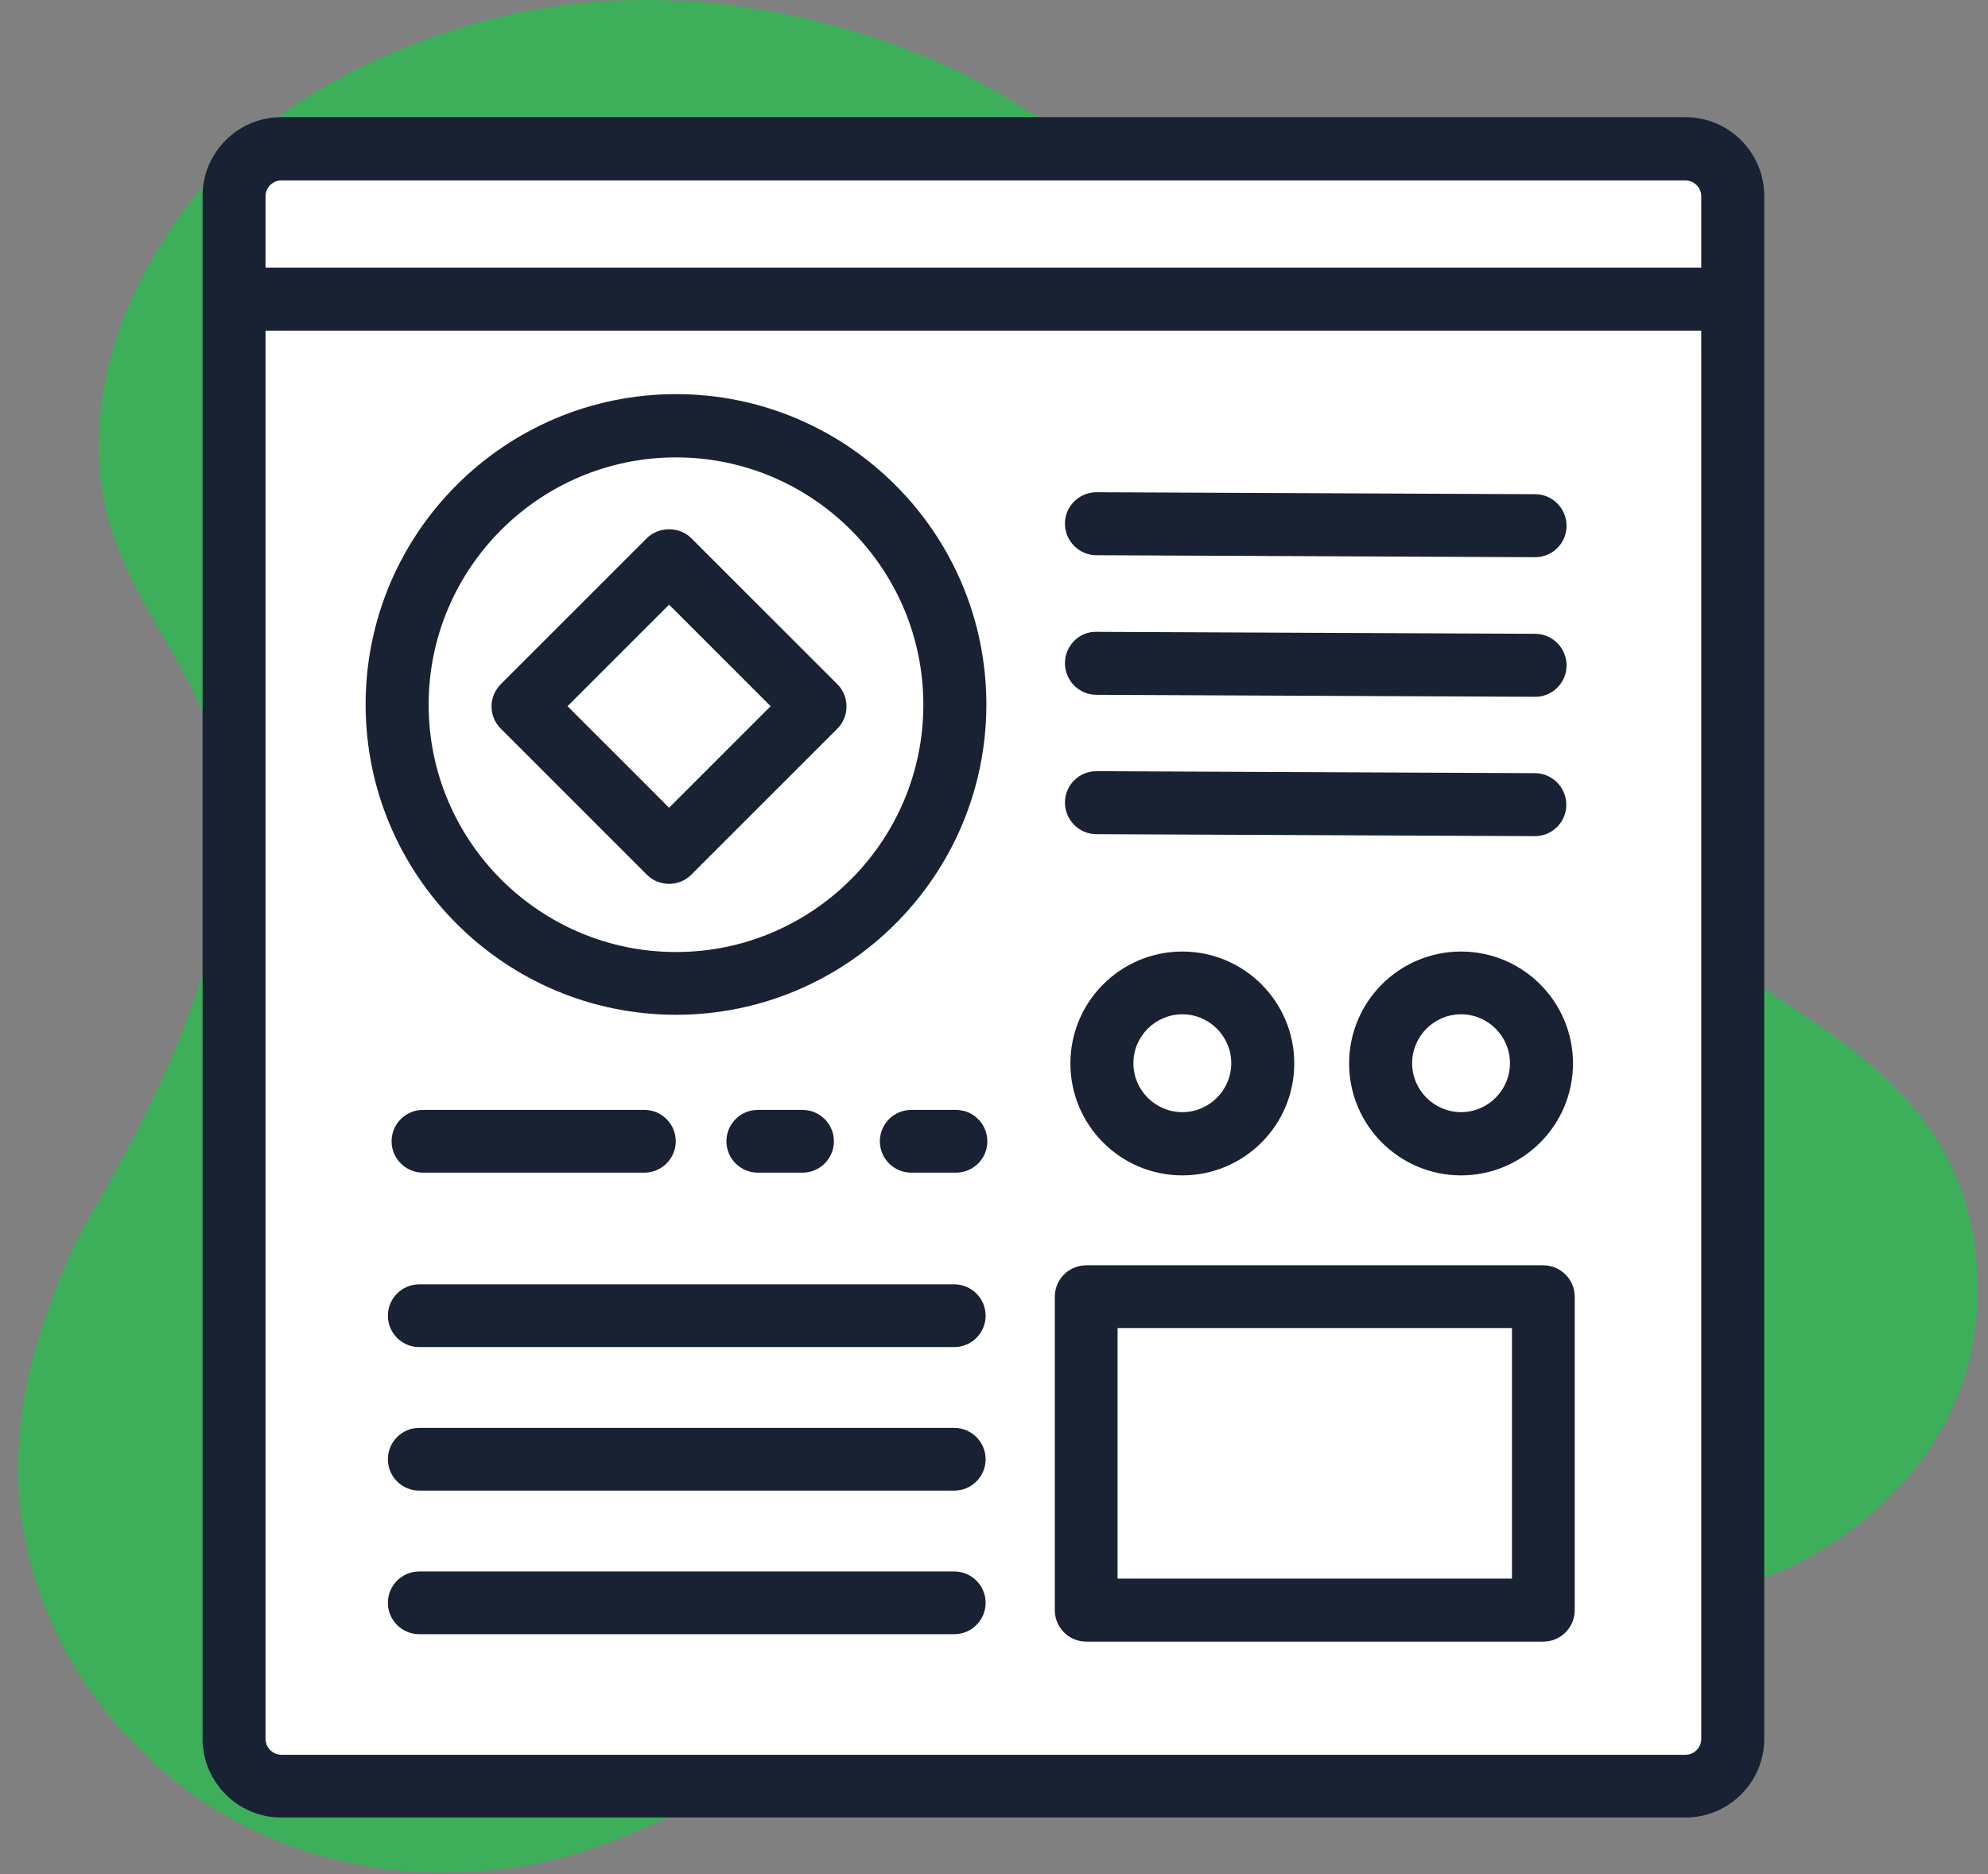 <svg width="70" height="66" viewBox="0 0 70 66" fill="none" xmlns="http://www.w3.org/2000/svg">
<rect x="0" y="0" width="70" height="66" fill="#808080" stroke="none"/>
<g clip-path="url(#clip0_203_51)">
<path d="M62.635 55.367C55.004 58.664 48.435 52.417 38.533 55.897C37.864 56.132 37.289 56.376 36.732 56.602C30.694 59.134 29.18 61.266 24.664 63.45C22.228 64.624 19.939 65.729 16.703 65.912C15.267 65.99 11.038 66.147 6.949 63.311C6.044 62.684 2.042 59.761 0.919 54.375C0.04 50.155 1.467 46.648 2.207 44.812C2.807 43.316 3.26 42.742 4.052 41.288C4.922 39.696 7.715 34.554 8.002 30.055C8.437 23.103 2.668 21.302 3.573 14.237C3.921 11.496 5.096 9.547 5.696 8.564C8.767 3.544 13.805 1.812 15.65 1.168C24.116 -1.764 31.912 1.673 33.261 2.291C42.388 6.502 47.522 16.012 49.819 20.258C50.271 21.102 50.993 22.512 52.255 24.409C53.404 26.149 56.005 29.794 60.208 33.484C63.758 36.111 67.891 37.869 69.231 42.446C69.404 43.037 70.162 45.822 69.03 48.902C67.482 53.13 63.427 55.036 62.644 55.375L62.635 55.367Z" fill="#3DAF5B"/>
<path d="M58.389 5.249H10.847C9.405 5.249 8.237 6.418 8.237 7.859V60.291C8.237 61.733 9.405 62.902 10.847 62.902H58.389C59.831 62.902 60.999 61.733 60.999 60.291V7.859C60.999 6.418 59.831 5.249 58.389 5.249Z" fill="white"/>
<path d="M59.337 64.007H9.907C8.376 64.007 7.132 62.762 7.132 61.231V6.902C7.132 5.371 8.376 4.126 9.907 4.126H59.346C60.878 4.126 62.122 5.371 62.122 6.902V61.231C62.122 62.762 60.878 64.007 59.346 64.007H59.337ZM9.907 6.354C9.603 6.354 9.35 6.606 9.35 6.911V61.24C9.35 61.544 9.603 61.797 9.907 61.797H59.346C59.651 61.797 59.903 61.544 59.903 61.24V6.911C59.903 6.606 59.651 6.354 59.346 6.354H9.907Z" fill="#192232"/>
<path d="M60.999 9.426H8.237V11.644H60.999V9.426Z" fill="#192232"/>
<path d="M54.047 19.623L38.603 19.553C37.994 19.553 37.498 19.049 37.498 18.44C37.498 17.831 37.994 17.335 38.612 17.335L54.056 17.404C54.665 17.404 55.161 17.909 55.161 18.518C55.161 19.127 54.665 19.623 54.056 19.623H54.047Z" fill="#192232"/>
<path d="M54.047 24.539L38.603 24.469C37.994 24.469 37.498 23.965 37.498 23.356C37.498 22.747 37.994 22.233 38.612 22.251L54.056 22.32C54.665 22.32 55.161 22.825 55.161 23.434C55.161 24.043 54.665 24.539 54.056 24.539H54.047Z" fill="#192232"/>
<path d="M54.047 29.446L38.603 29.377C37.994 29.377 37.498 28.872 37.498 28.263C37.498 27.654 37.994 27.158 38.603 27.158L54.047 27.228C54.656 27.228 55.152 27.732 55.152 28.341C55.152 28.95 54.656 29.446 54.047 29.446Z" fill="#192232"/>
<path d="M33.591 47.44H14.762C14.153 47.44 13.658 46.944 13.658 46.335C13.658 45.726 14.153 45.23 14.762 45.23H33.6C34.209 45.23 34.705 45.726 34.705 46.335C34.705 46.944 34.209 47.44 33.6 47.44H33.591Z" fill="#192232"/>
<path d="M33.591 52.495H14.762C14.153 52.495 13.658 51.999 13.658 51.39C13.658 50.781 14.153 50.285 14.762 50.285H33.6C34.209 50.285 34.705 50.781 34.705 51.39C34.705 51.999 34.209 52.495 33.6 52.495H33.591Z" fill="#192232"/>
<path d="M33.591 57.551H14.762C14.153 57.551 13.658 57.055 13.658 56.446C13.658 55.837 14.153 55.341 14.762 55.341H33.6C34.209 55.341 34.705 55.837 34.705 56.446C34.705 57.055 34.209 57.551 33.6 57.551H33.591Z" fill="#192232"/>
<path d="M51.863 34.606H51.028C49.692 34.606 48.609 35.689 48.609 37.025V37.86C48.609 39.196 49.692 40.279 51.028 40.279H51.863C53.199 40.279 54.282 39.196 54.282 37.86V37.025C54.282 35.689 53.199 34.606 51.863 34.606Z" fill="white"/>
<path d="M51.446 41.393C49.27 41.393 47.504 39.627 47.504 37.451C47.504 35.276 49.27 33.51 51.446 33.51C53.621 33.51 55.387 35.276 55.387 37.451C55.387 39.627 53.621 41.393 51.446 41.393ZM51.446 35.72C50.497 35.72 49.723 36.494 49.723 37.443C49.723 38.391 50.497 39.166 51.446 39.166C52.394 39.166 53.168 38.391 53.168 37.443C53.168 36.494 52.394 35.72 51.446 35.72Z" fill="#192232"/>
<path d="M42.049 34.606H41.213C39.877 34.606 38.795 35.689 38.795 37.025V37.86C38.795 39.196 39.877 40.279 41.213 40.279H42.049C43.385 40.279 44.468 39.196 44.468 37.86V37.025C44.468 35.689 43.385 34.606 42.049 34.606Z" fill="white"/>
<path d="M41.631 41.393C39.456 41.393 37.69 39.627 37.69 37.451C37.69 35.276 39.456 33.51 41.631 33.51C43.806 33.51 45.573 35.276 45.573 37.451C45.573 39.627 43.806 41.393 41.631 41.393ZM41.631 35.72C40.683 35.72 39.908 36.494 39.908 37.443C39.908 38.391 40.683 39.166 41.631 39.166C42.58 39.166 43.354 38.391 43.354 37.443C43.354 36.494 42.58 35.72 41.631 35.72Z" fill="#192232"/>
<path d="M23.803 34.632C29.223 34.632 33.618 30.238 33.618 24.817C33.618 19.397 29.223 15.003 23.803 15.003C18.382 15.003 13.988 19.397 13.988 24.817C13.988 30.238 18.382 34.632 23.803 34.632Z" fill="white"/>
<path d="M23.803 35.737C17.782 35.737 12.874 30.839 12.874 24.809C12.874 18.779 17.773 13.88 23.803 13.88C29.832 13.88 34.731 18.779 34.731 24.809C34.731 30.839 29.832 35.737 23.803 35.737ZM23.803 16.108C19 16.108 15.093 20.015 15.093 24.818C15.093 29.62 19 33.527 23.803 33.527C28.606 33.527 32.512 29.62 32.512 24.818C32.512 20.015 28.606 16.108 23.803 16.108Z" fill="#192232"/>
<path d="M28.703 24.872L23.56 19.729L18.416 24.872L23.56 30.015L28.703 24.872Z" fill="white"/>
<path d="M23.559 31.126C23.263 31.126 22.985 31.013 22.776 30.804L17.634 25.662C17.199 25.227 17.199 24.53 17.634 24.095L22.776 18.953C23.194 18.535 23.924 18.535 24.342 18.953L29.484 24.095C29.693 24.304 29.806 24.583 29.806 24.878C29.806 25.174 29.693 25.453 29.484 25.662L24.342 30.804C24.133 31.013 23.855 31.126 23.559 31.126ZM19.983 24.87L23.559 28.446L27.135 24.87L23.559 21.294L19.983 24.87Z" fill="#192232"/>
<path d="M22.689 41.297H14.893C14.284 41.297 13.788 40.801 13.788 40.192C13.788 39.583 14.284 39.087 14.893 39.087H22.689C23.298 39.087 23.794 39.583 23.794 40.192C23.794 40.801 23.298 41.297 22.689 41.297Z" fill="#192232"/>
<path d="M28.258 41.297H26.683C26.074 41.297 25.578 40.801 25.578 40.192C25.578 39.583 26.074 39.087 26.683 39.087H28.258C28.867 39.087 29.363 39.583 29.363 40.192C29.363 40.801 28.867 41.297 28.258 41.297Z" fill="#192232"/>
<path d="M33.661 41.297H32.086C31.477 41.297 30.981 40.801 30.981 40.192C30.981 39.583 31.477 39.087 32.086 39.087H33.661C34.27 39.087 34.766 39.583 34.766 40.192C34.766 40.801 34.27 41.297 33.661 41.297Z" fill="#192232"/>
<path d="M54.334 45.665H38.238V56.706H54.334V45.665Z" fill="white"/>
<path d="M54.343 57.812H38.246C37.637 57.812 37.141 57.316 37.141 56.707V45.665C37.141 45.056 37.637 44.56 38.246 44.56H54.343C54.952 44.56 55.448 45.056 55.448 45.665V56.707C55.448 57.316 54.952 57.812 54.343 57.812ZM39.351 55.593H53.238V46.77H39.351V55.593Z" fill="#192232"/>
</g>
<defs>
<clipPath id="clip0_203_51">
<rect width="70" height="66" fill="white"/>
</clipPath>
</defs>
</svg>
